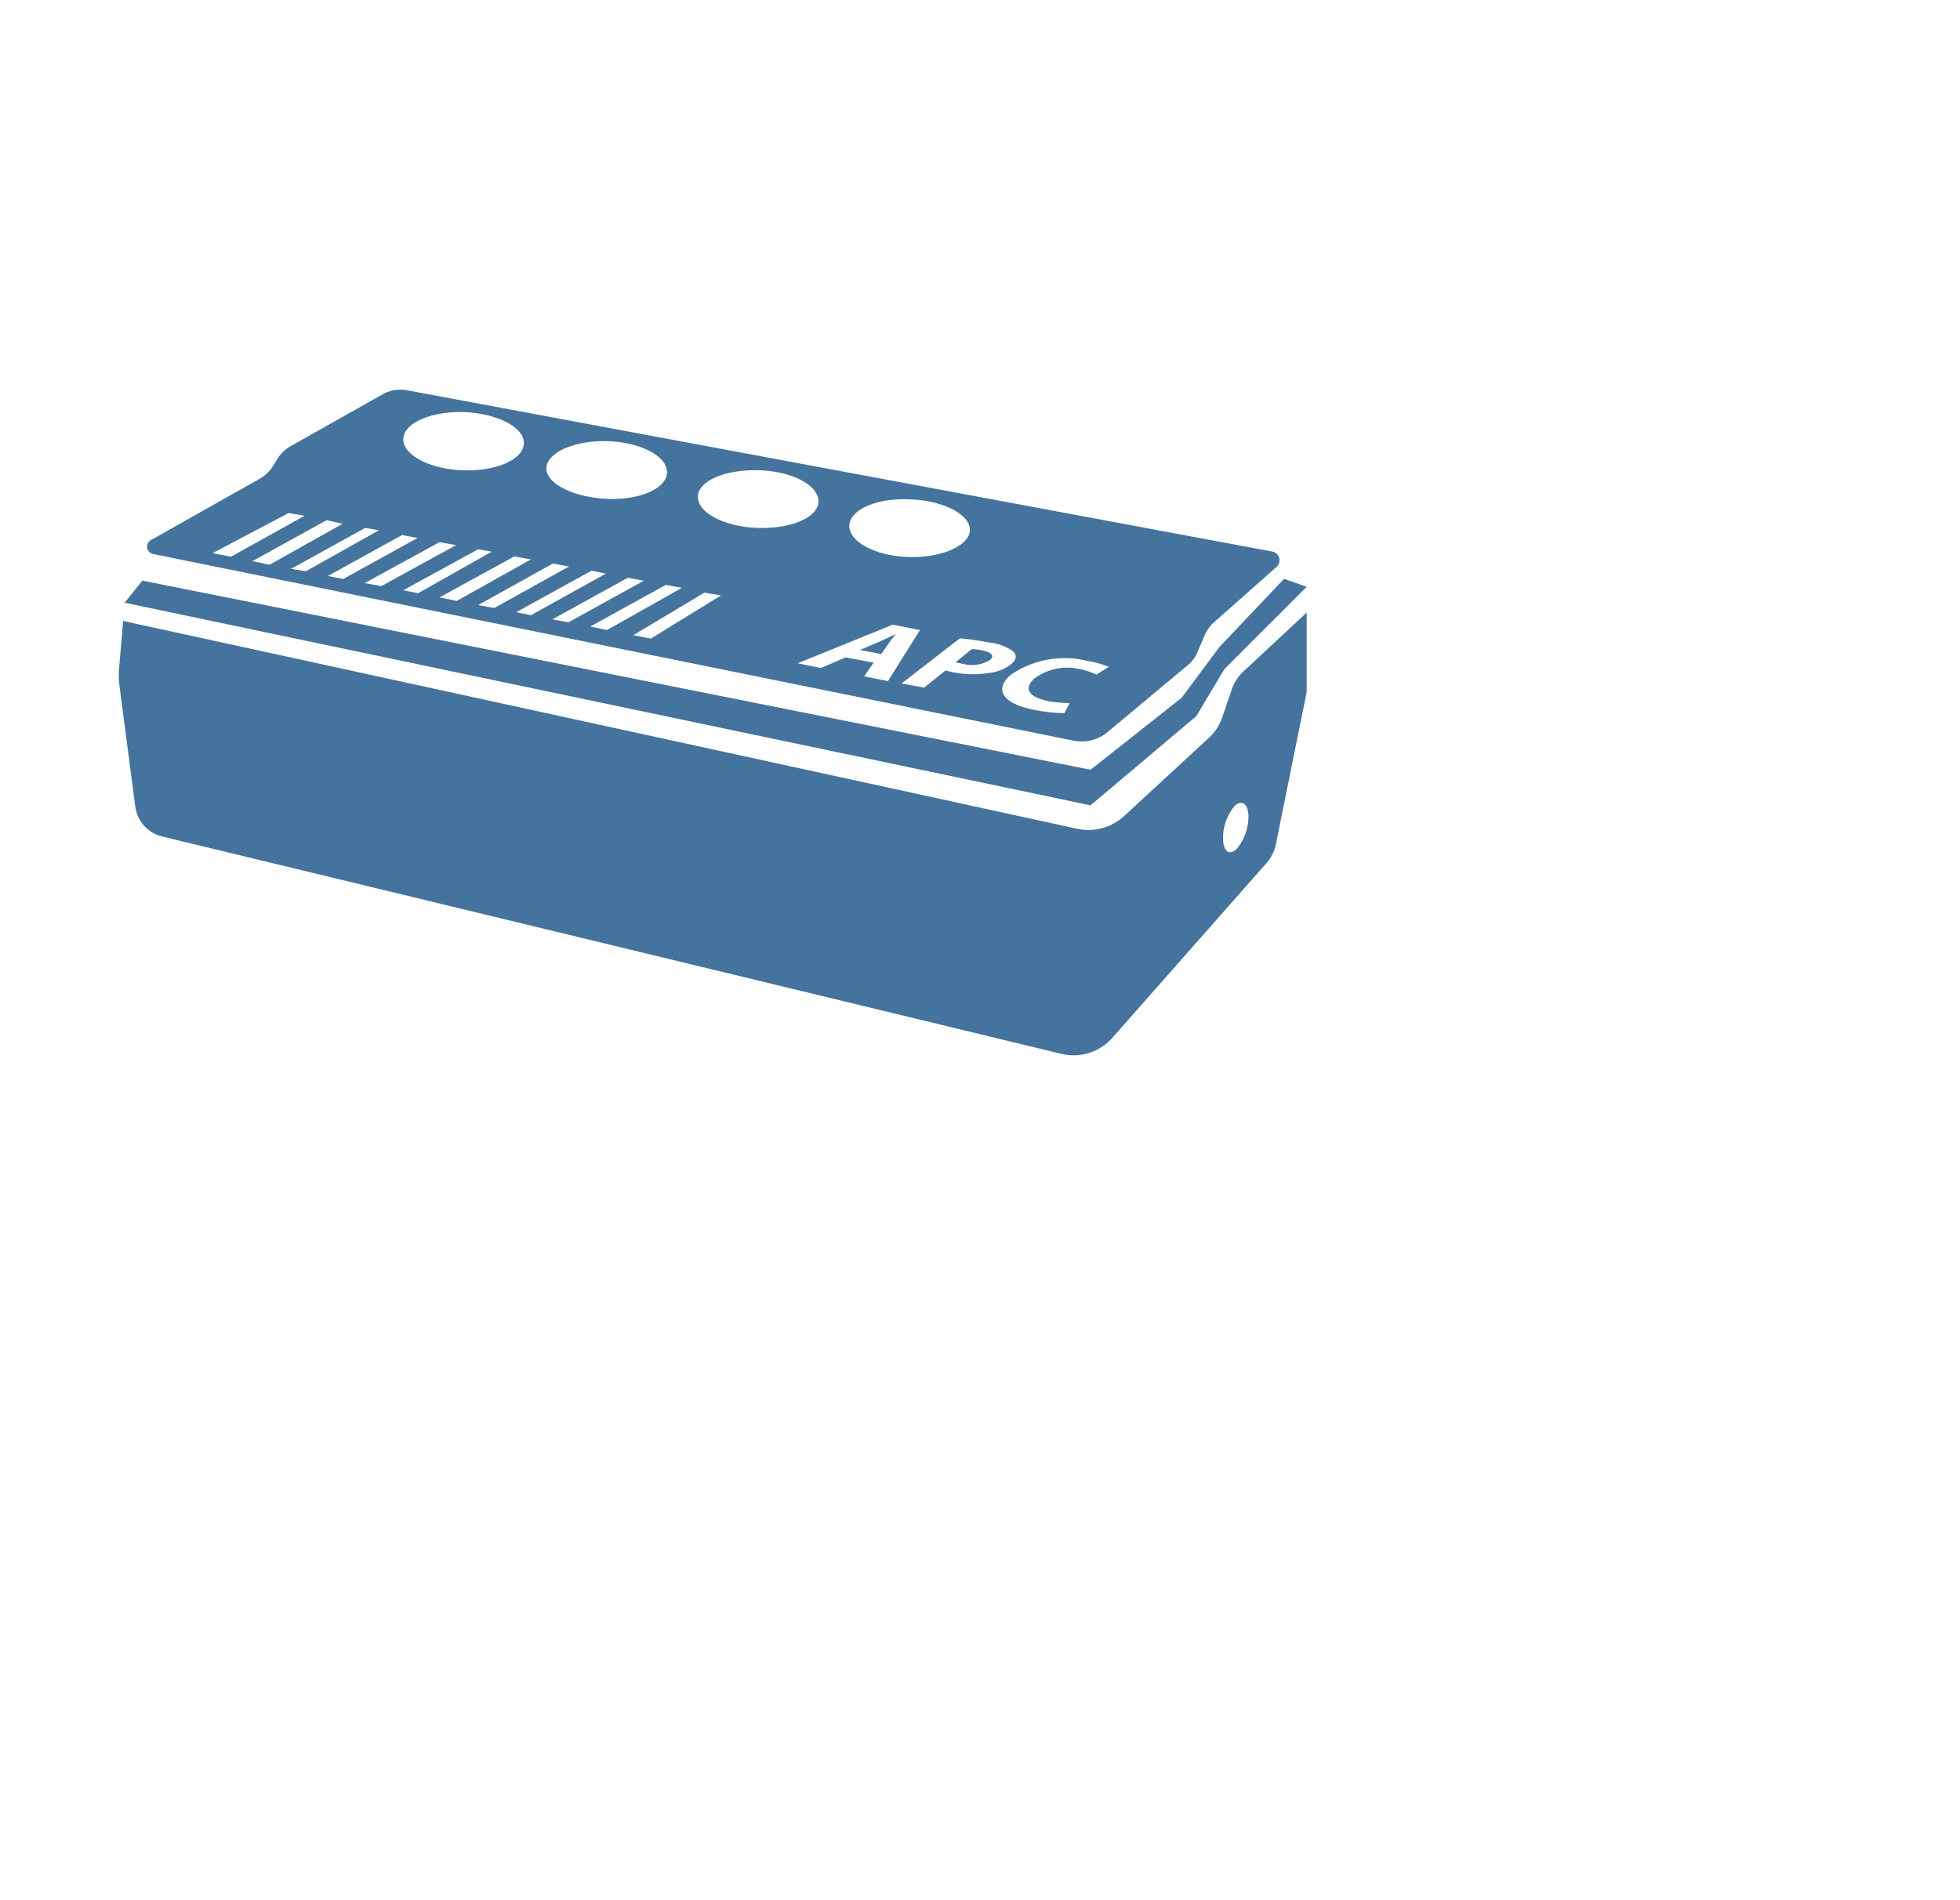 <?xml version="1.0" encoding="UTF-8"?>
<svg width="33px" height="32px" viewBox="0 0 33 32" version="1.1" fill="#44739e" xmlns="http://www.w3.org/2000/svg" xmlns:xlink="http://www.w3.org/1999/xlink">
            <path d="M20.142,12.06 20.615,11.267 22,9.882 21.619,9.748 20.532,10.895 19.892,11.754 18.361,12.963 2.397,9.778 2.099,10.15 18.361,13.562 Z m -3.935,-0.882 a 0.581,0.581 0 0 0 0.462,-0.065 c 0.082,-0.069 0.029,-0.129 -0.149,-0.163 a 1.485,1.485 0 0 0 -0.155,-0.021 l -0.275,0.222 a 0.962,0.962 0 0 0 0.117,0.027 z M 21.43,9.29 6.84,6.57 A 0.616,0.616 0 0 0 6.46,6.63 L 4.9,7.51 A 0.608,0.608 0 0 0 4.67,7.73 L 4.62,7.81 A 0.651,0.651 0 0 1 4.36,8.07 L 2.55,9.09 a 0.127,0.127 0 0 0 0.03,0.24 l 15.48,3.14 a 0.689,0.689 0 0 0 0.61,-0.16 L 20,11.2 a 0.56,0.56 0 0 0 0.17,-0.24 l 0.1,-0.23 a 0.619,0.619 0 0 1 0.17,-0.25 L 21.5,9.54 A 0.15,0.15 0 0 0 21.43,9.29 Z m -6.1,-0.88 c 0.56,0.02 1.01,0.26 1,0.52 C 16.32,9.19 15.85,9.4 15.29,9.38 14.73,9.36 14.29,9.12 14.3,8.85 14.31,8.58 14.77,8.38 15.33,8.41 Z M 10.24,7.43 c 0.56,0.02 1,0.26 0.99,0.53 C 11.22,8.23 10.76,8.43 10.2,8.4 9.64,8.37 9.19,8.14 9.2,7.88 9.21,7.62 9.68,7.41 10.24,7.43 Z M 7.83,6.94 C 8.39,6.97 8.83,7.2 8.82,7.47 8.81,7.74 8.35,7.94 7.79,7.92 7.23,7.9 6.78,7.66 6.79,7.39 6.8,7.12 7.27,6.92 7.83,6.94 Z M 4.859,8.64 5.13,8.685 3.89,9.375 3.58,9.315 Z M 5.5,8.76 5.77,8.82 4.54,9.51 4.25,9.45 Z M 6.15,8.89 6.38,8.93 5.15,9.62 4.9,9.58 Z M 6.77,9.01 7.03,9.06 5.78,9.75 5.52,9.7 Z M 7.4,9.13 7.68,9.18 6.42,9.87 6.14,9.82 Z M 8.05,9.25 8.28,9.29 7.04,9.99 6.79,9.94 Z M 8.66,9.37 8.94,9.42 7.69,10.12 7.4,10.06 Z m 0.65,0.12 0.27,0.05 -1.26,0.7 -0.27,-0.05 z m 0.65,0.12 0.24,0.05 -1.26,0.7 -0.25,-0.05 z m 0.61,0.12 0.27,0.05 -1.27,0.7 -0.27,-0.05 z m 0.64,0.12 0.27,0.05 -1.26,0.71 -0.28,-0.06 z m 0.65,0.13 0.278,0.048 -1.181,0.727 -0.294,-0.058 z M 11.75,8.36 c 0.01,-0.27 0.48,-0.46 1.04,-0.44 0.56,0.02 1,0.26 0.99,0.53 -0.01,0.27 -0.47,0.46 -1.03,0.44 -0.56,-0.02 -1.01,-0.26 -1,-0.53 z m 2.8,3.03 0.16,-0.23 -0.47,-0.09 -0.42,0.18 -0.39,-0.08 1.6,-0.65 0.46,0.09 -0.54,0.86 z m 1.49,-0.07 a 1.038,1.038 0 0 1 -0.12,-0.03 l -0.36,0.29 -0.38,-0.07 0.98,-0.76 a 4.719,4.719 0 0 1 0.49,0.07 0.825,0.825 0 0 1 0.41,0.15 c 0.06,0.06 0.06,0.13 -0.03,0.21 a 0.7,0.7 0 0 1 -0.36,0.15 1.677,1.677 0 0 1 -0.63,-0.01 z m 2.42,0.04 a 1.187,1.187 0 0 0 -0.27,-0.09 0.931,0.931 0 0 0 -0.78,0.16 c -0.18,0.17 -0.09,0.31 0.25,0.38 a 2.361,2.361 0 0 0 0.35,0.03 l -0.09,0.17 A 2.739,2.739 0 0 1 17.44,11.96 C 16.85,11.85 16.75,11.6 17.01,11.37 a 1.6,1.6 0 0 1 1.3,-0.24 1.733,1.733 0 0 1 0.36,0.1 z m -3.385,-0.678 c -0.084,0.038 -0.185,0.088 -0.271,0.125 l -0.323,0.139 0.356,0.068 0.124,-0.177 c 0.033,-0.049 0.081,-0.107 0.118,-0.154 z m 5.668,0.918 -0.164,0.48 a 0.818,0.818 0 0 1 -0.223,0.343 l -1.429,1.319 a 0.888,0.888 0 0 1 -0.79,0.215 l -16.064,-3.5 -0.068,0.8 a 1.387,1.387 0 0 0 0.006,0.288 l 0.267,2.042 a 0.6,0.6 0 0 0 0.453,0.5 l 15.138,3.66 a 0.873,0.873 0 0 0 0.861,-0.271 l 2.591,-2.939 a 0.709,0.709 0 0 0 0.171,-0.372 L 22,11.655 v -1.339 l -1.067,0.994 a 0.712,0.712 0 0 0 -0.19,0.29 z m 0.276,2.116 a 0.844,0.844 0 0 1 -0.2,0.583 c -0.125,0.119 -0.227,0.031 -0.227,-0.184 a 0.834,0.834 0 0 1 0.2,-0.547 c 0.116,-0.099 0.215,-0.037 0.227,0.151 z"></path>

</svg>
